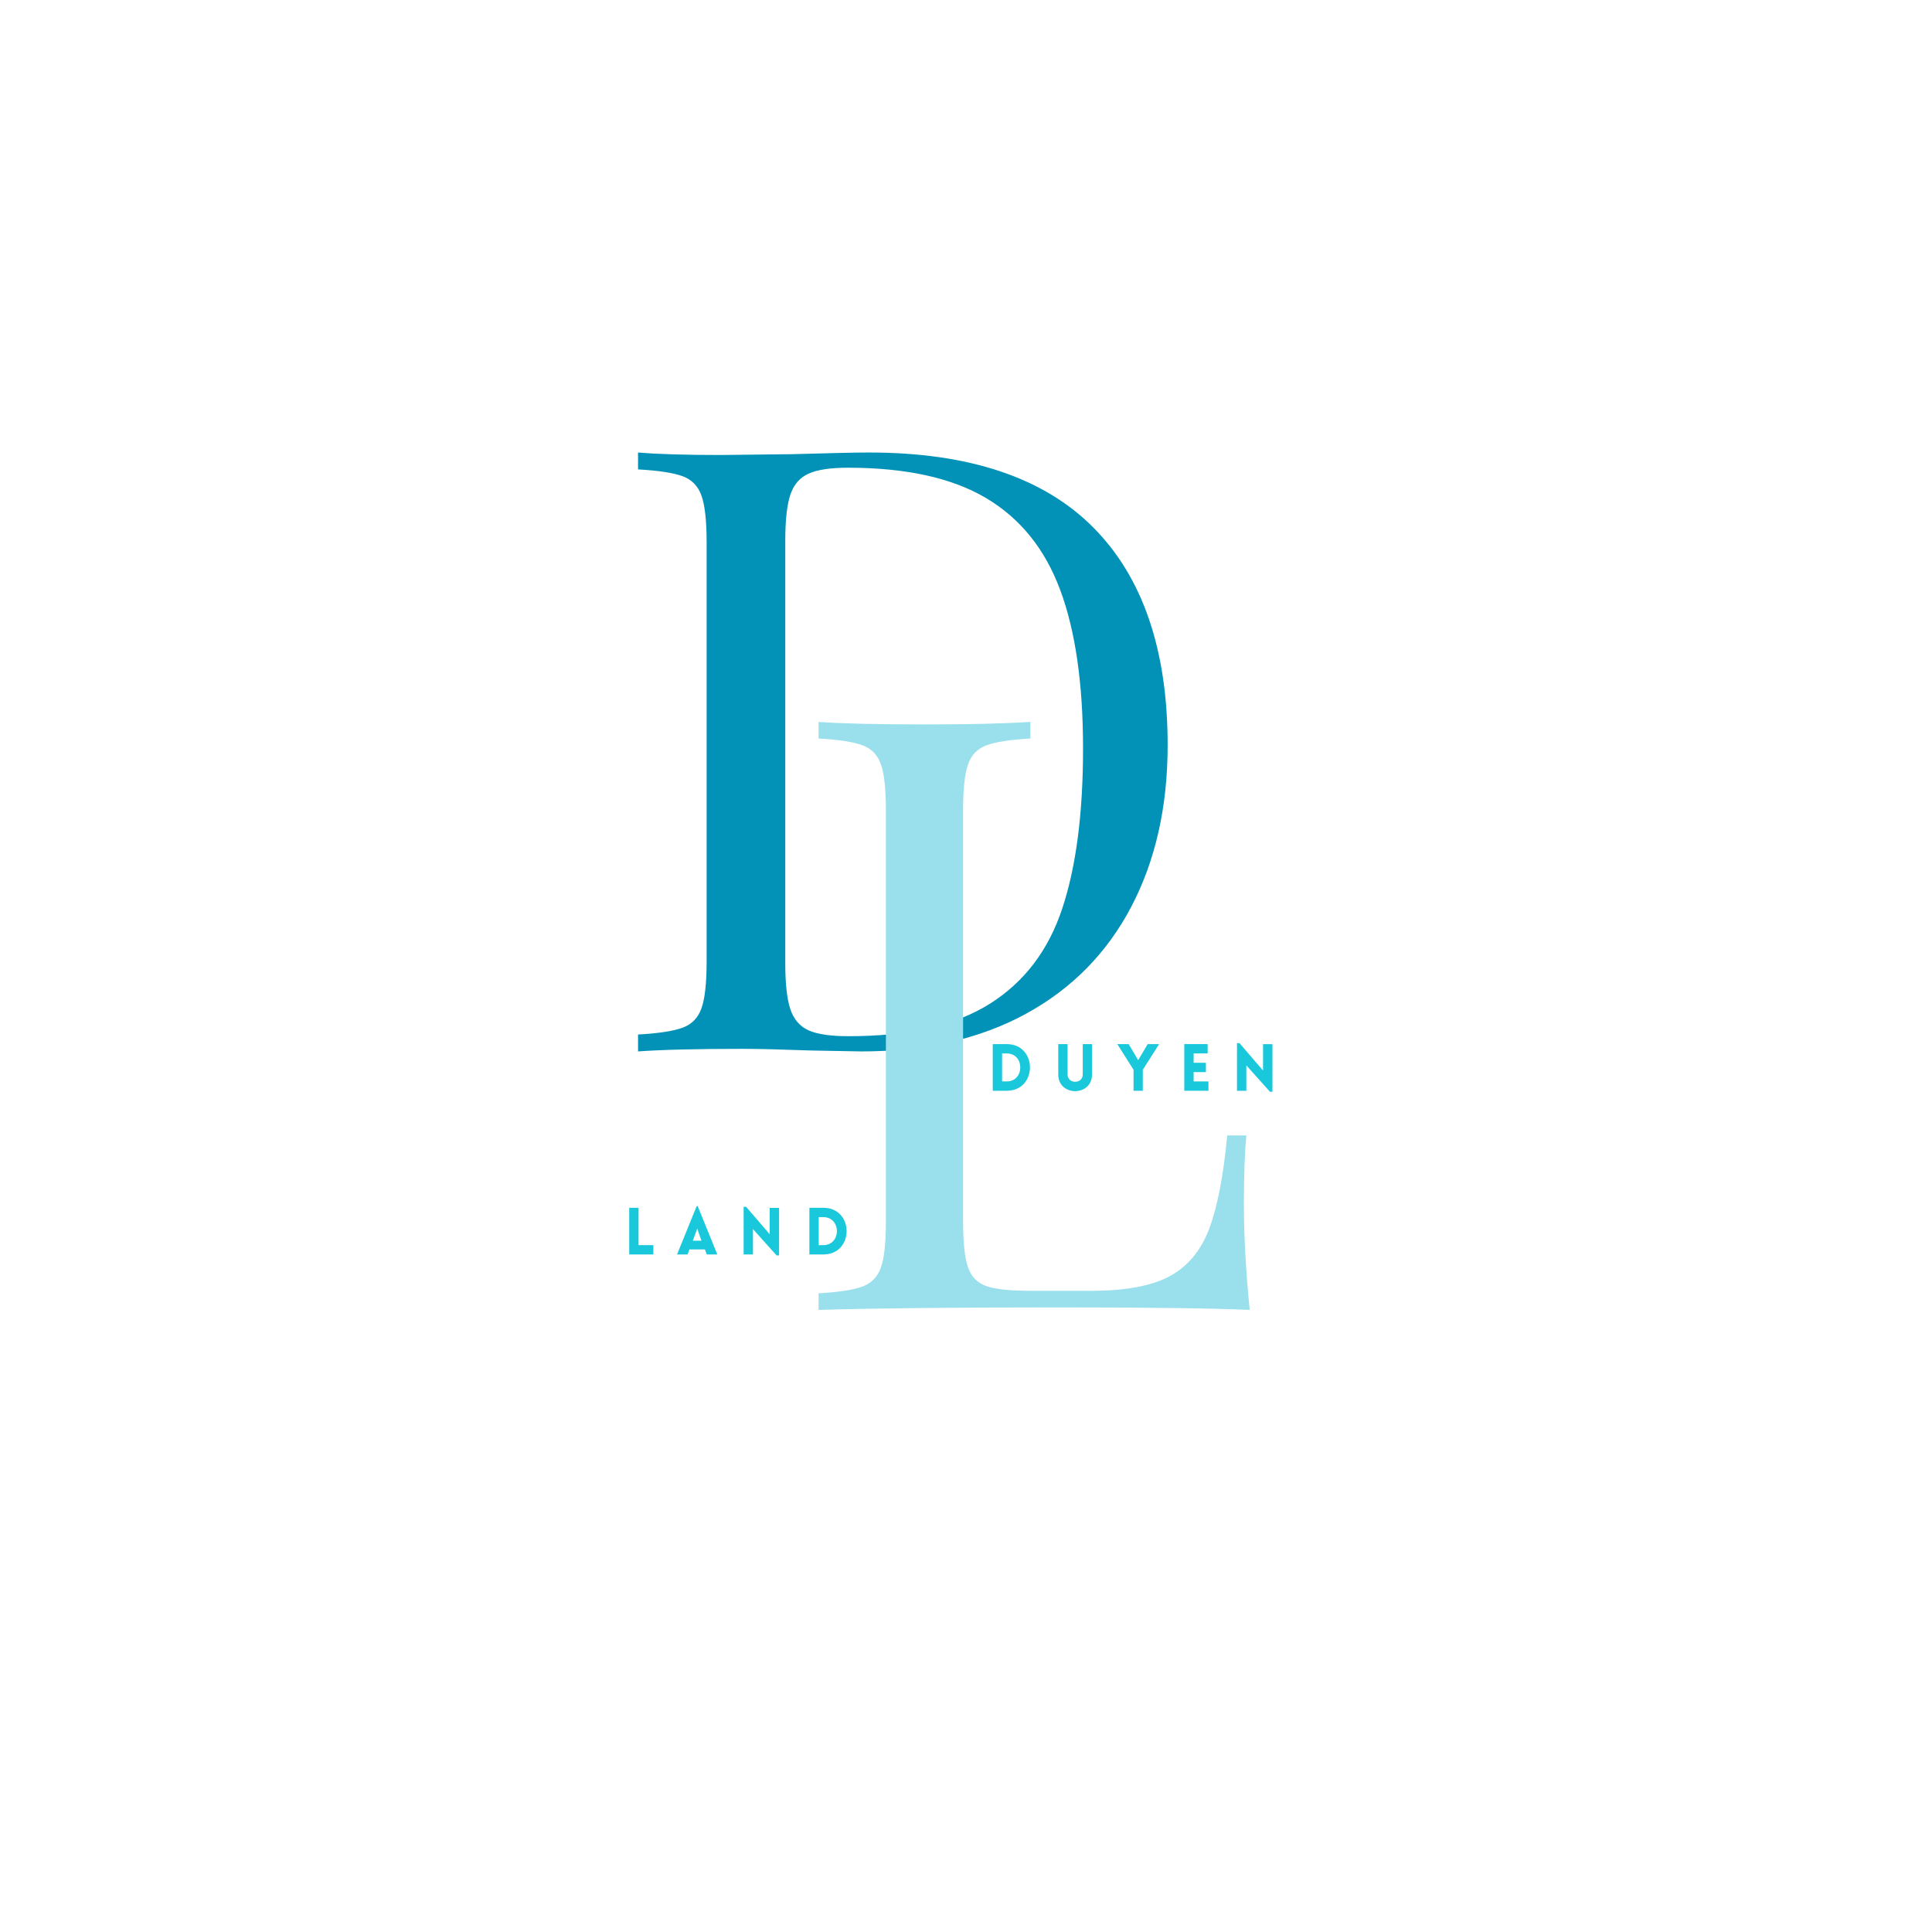 <svg xmlns="http://www.w3.org/2000/svg" xmlns:xlink="http://www.w3.org/1999/xlink" width="500" zoomAndPan="magnify" viewBox="0 0 375 375" height="500" preserveAspectRatio="xMidYMid meet" version="1.0"><defs><g/></defs><g fill="#0292b7" fill-opacity="1"><g transform="translate(116.952, 204.08)"><g><path d="M 51.719 -116.25 C 71.094 -116.25 85.598 -111.406 95.234 -101.719 C 104.867 -92.031 109.688 -77.938 109.688 -59.438 C 109.688 -47.508 107.332 -37.055 102.625 -28.078 C 97.914 -19.098 91.098 -12.172 82.172 -7.297 C 73.254 -2.43 62.613 0 50.25 0 L 40.719 -0.172 C 34.594 -0.391 30.102 -0.5 27.25 -0.5 C 18.281 -0.5 11.492 -0.332 6.891 0 L 6.891 -3.281 C 10.836 -3.5 13.711 -3.938 15.516 -4.594 C 17.316 -5.25 18.547 -6.508 19.203 -8.375 C 19.867 -10.238 20.203 -13.25 20.203 -17.406 L 20.203 -98.844 C 20.203 -103.008 19.867 -106.02 19.203 -107.875 C 18.547 -109.738 17.316 -111 15.516 -111.656 C 13.711 -112.312 10.836 -112.75 6.891 -112.969 L 6.891 -116.25 C 10.723 -115.926 16.035 -115.766 22.828 -115.766 L 36.781 -115.922 C 44.227 -116.141 49.207 -116.25 51.719 -116.25 Z M 47.625 -113.297 C 44.227 -113.297 41.68 -112.91 39.984 -112.141 C 38.285 -111.379 37.109 -110.016 36.453 -108.047 C 35.797 -106.078 35.469 -103.117 35.469 -99.172 L 35.469 -17.078 C 35.469 -13.141 35.797 -10.18 36.453 -8.203 C 37.109 -6.234 38.285 -4.863 39.984 -4.094 C 41.68 -3.332 44.281 -2.953 47.781 -2.953 C 59.383 -2.953 68.523 -5.055 75.203 -9.266 C 81.879 -13.484 86.555 -19.645 89.234 -27.75 C 91.922 -35.852 93.266 -46.195 93.266 -58.781 C 93.266 -71.375 91.785 -81.641 88.828 -89.578 C 85.879 -97.516 81.094 -103.453 74.469 -107.391 C 67.844 -111.328 58.895 -113.297 47.625 -113.297 Z M 47.625 -113.297 "/></g></g></g><g fill="#99dfec" fill-opacity="1"><g transform="translate(152.124, 254.25)"><g><path d="M 47.875 -110.906 C 44.008 -110.688 41.188 -110.254 39.406 -109.609 C 37.633 -108.973 36.426 -107.738 35.781 -105.906 C 35.133 -104.082 34.812 -101.129 34.812 -97.047 L 34.812 -17.094 C 34.812 -13.008 35.133 -10.051 35.781 -8.219 C 36.426 -6.395 37.633 -5.188 39.406 -4.594 C 41.188 -4 44.008 -3.703 47.875 -3.703 L 59.641 -3.703 C 66.305 -3.703 71.383 -4.641 74.875 -6.516 C 78.375 -8.398 80.926 -11.438 82.531 -15.625 C 84.145 -19.82 85.328 -25.898 86.078 -33.859 L 89.797 -33.859 C 89.473 -30.523 89.312 -26.117 89.312 -20.641 C 89.312 -14.516 89.688 -7.633 90.438 0 C 83.125 -0.32 70.816 -0.484 53.516 -0.484 C 32.879 -0.484 17.297 -0.32 6.766 0 L 6.766 -3.219 C 10.641 -3.438 13.461 -3.867 15.234 -4.516 C 17.004 -5.16 18.211 -6.395 18.859 -8.219 C 19.504 -10.051 19.828 -13.008 19.828 -17.094 L 19.828 -97.047 C 19.828 -101.129 19.504 -104.082 18.859 -105.906 C 18.211 -107.738 17.004 -108.973 15.234 -109.609 C 13.461 -110.254 10.641 -110.688 6.766 -110.906 L 6.766 -114.125 C 11.285 -113.801 18.164 -113.641 27.406 -113.641 C 36 -113.641 42.82 -113.801 47.875 -114.125 Z M 47.875 -110.906 "/></g></g></g><g fill="#1ac8db" fill-opacity="1"><g transform="translate(191.682, 211.716)"><g><path d="M 3.711 -9.059 L 1.012 -9.059 L 1.012 0 L 3.711 0 C 9.742 0 9.742 -9.059 3.711 -9.059 Z M 3.711 -7.246 C 7.234 -7.246 7.234 -1.812 3.711 -1.812 L 2.824 -1.812 L 2.824 -7.246 Z M 3.711 -7.246 "/></g></g></g><g fill="#1ac8db" fill-opacity="1"><g transform="translate(204.445, 211.716)"><g><path d="M 7.512 -3.152 L 7.512 -9.059 L 5.715 -9.059 L 5.715 -3.168 C 5.715 -1.266 2.773 -1.266 2.773 -3.168 L 2.773 -9.059 L 0.961 -9.059 L 0.961 -3.152 C 0.961 1.152 7.512 1.152 7.512 -3.152 Z M 7.512 -3.152 "/></g></g></g><g fill="#1ac8db" fill-opacity="1"><g transform="translate(216.79, 211.716)"><g><path d="M 3.23 0 L 5.027 0 L 5.027 -4.078 L 8.195 -9.059 L 5.98 -9.059 L 4.129 -5.941 L 2.281 -9.059 L 0.074 -9.059 L 3.23 -4.078 Z M 3.23 0 "/></g></g></g><g fill="#1ac8db" fill-opacity="1"><g transform="translate(228.857, 211.716)"><g><path d="M 5.699 0 L 5.699 -1.812 L 2.824 -1.812 L 2.824 -3.621 L 5.207 -3.621 L 5.207 -5.434 L 2.824 -5.434 L 2.824 -7.246 L 5.547 -7.246 L 5.547 -9.059 L 1.012 -9.059 L 1.012 0 Z M 5.699 0 "/></g></g></g><g fill="#1ac8db" fill-opacity="1"><g transform="translate(239.088, 211.716)"><g><path d="M 2.824 -4.926 L 7.41 0.191 L 7.891 0.191 L 7.891 -9.043 L 6.066 -9.043 L 6.066 -3.926 L 1.496 -9.246 L 1.012 -9.246 L 1.012 0 L 2.824 0 Z M 2.824 -4.926 "/></g></g></g><g fill="#1ac8db" fill-opacity="1"><g transform="translate(121.119, 243.49)"><g><path d="M 1.012 -9.059 L 1.012 0 L 5.699 0 L 5.699 -1.812 L 2.824 -1.812 L 2.824 -9.059 Z M 1.012 -9.059 "/></g></g></g><g fill="#1ac8db" fill-opacity="1"><g transform="translate(131.211, 243.49)"><g><path d="M 0.203 0 L 2.254 0 L 2.609 -0.977 L 5.613 -0.977 L 5.98 0 L 8.02 0 L 4.207 -9.387 L 4.016 -9.387 Z M 3.27 -2.672 L 4.117 -5.027 L 4.941 -2.672 Z M 3.27 -2.672 "/></g></g></g><g fill="#1ac8db" fill-opacity="1"><g transform="translate(143.328, 243.49)"><g><path d="M 2.824 -4.926 L 7.41 0.191 L 7.891 0.191 L 7.891 -9.043 L 6.066 -9.043 L 6.066 -3.926 L 1.496 -9.246 L 1.012 -9.246 L 1.012 0 L 2.824 0 Z M 2.824 -4.926 "/></g></g></g><g fill="#1ac8db" fill-opacity="1"><g transform="translate(156.091, 243.49)"><g><path d="M 3.711 -9.059 L 1.012 -9.059 L 1.012 0 L 3.711 0 C 9.742 0 9.742 -9.059 3.711 -9.059 Z M 3.711 -7.246 C 7.234 -7.246 7.234 -1.812 3.711 -1.812 L 2.824 -1.812 L 2.824 -7.246 Z M 3.711 -7.246 "/></g></g></g></svg>